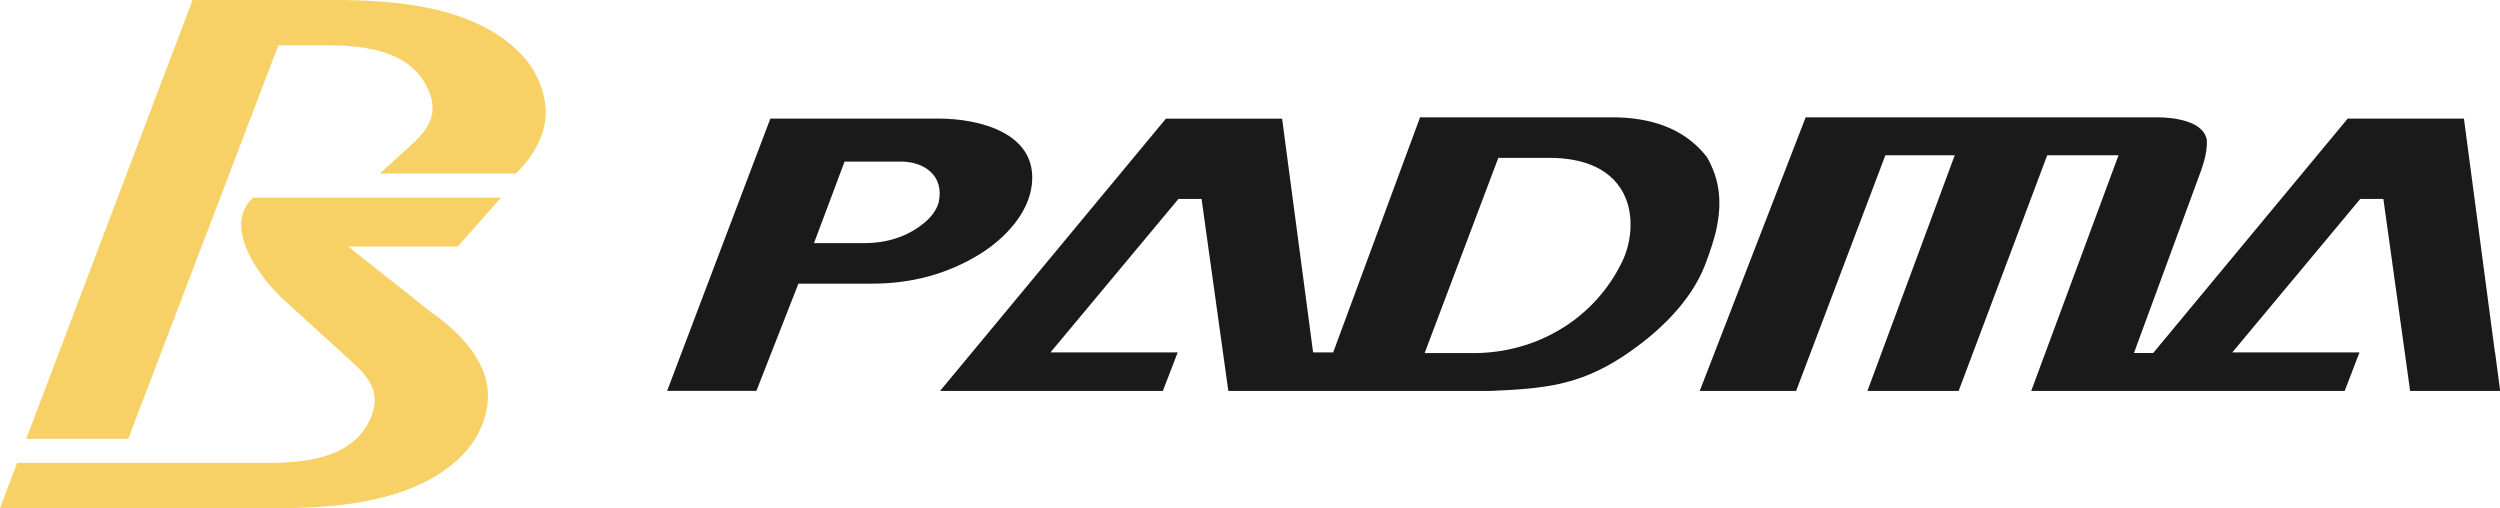 <?xml version="1.0" encoding="UTF-8"?>
<svg id="Layer_2" data-name="Layer 2" xmlns="http://www.w3.org/2000/svg" viewBox="0 0 295.18 60">
  <defs>
    <style>
      .cls-1 {
        fill: #1a1a1a;
      }

      .cls-2 {
        fill: #f8d166;
        fill-rule: evenodd;
      }
    </style>
  </defs>
  <g id="navbar">
    <g>
      <g>
        <polygon class="cls-2" points="15.14 51.81 32.89 5.29 20.73 5.29 3.1 51.81 15.14 51.81"/>
        <path class="cls-2" d="M29.87,23.33c-3.79,3.55,1.09,9.75,3.65,12.08,2.72,2.47,5.43,4.95,8.15,7.42,2.03,1.84,3.29,3.65,2.13,6.45-1.92,4.62-7.23,5.37-12.01,5.37H2.03l-2.03,5.35h32.77c7.12,0,15.78-.75,21.23-5.69,2.08-1.89,3.31-4.27,3.57-6.76.48-4.69-3.35-8.38-6.86-10.84-3.2-2.53-6.39-5.06-9.58-7.59h12.9l5.13-5.78h-29.28Z"/>
        <path class="cls-2" d="M50.63,10.72c1.16,2.8-.1,4.6-2.13,6.45-1.22,1.11-2.43,2.21-3.65,3.32h16.07c2.17-2.18,3.79-4.87,3.47-8.03-.26-2.49-1.49-4.88-3.57-6.76C55.38.75,46.72,0,39.59,0h-16.85l-2.02,5.35h17.89c4.79,0,10.09.75,12.01,5.37Z"/>
      </g>
      <g>
        <path class="cls-1" d="M121.82,21.89c.78-6.17-6.16-7.89-11.02-7.89h-19.84l-1.93,5.08-6.56,17.3-3.7,9.77h10.54l4.96-12.66h8.75c4.47,0,8.79-1.08,12.69-3.5,2.92-1.81,5.69-4.75,6.11-8.1ZM110.85,23.86c-.27.94-.88,1.75-1.68,2.42-2.11,1.75-4.59,2.43-7.19,2.43h-5.87l3.61-9.63h6.82c2.63.07,4.96,1.67,4.3,4.78Z"/>
        <path class="cls-1" d="M201.48,18.47c-2.69-3.41-6.73-4.62-11.14-4.62-7.56,0-15.12,0-22.67,0l-3.39,9.17-6.87,18.59h-2.37l-3.66-27.6h-13.72l-9.93,11.97-13.03,15.71-3.71,4.47h26.31l1.75-4.55h-15.02l15.11-18.12h2.73s3.16,22.67,3.16,22.67h30.92c6.02-.27,10.33-.54,15.74-4.12,4.06-2.69,7.92-6.37,9.61-10.71.58-1.48,1.12-3.2,1.3-4.01.74-3.28.54-6.01-1.1-8.85ZM191.53,30.9c-3.27,6.78-10.13,10.79-17.54,10.79h-5.78l8.7-23.05h6.05c3.82,0,7.62,1.18,9.05,4.92.86,2.26.6,5.1-.48,7.35Z"/>
        <path class="cls-1" d="M294.58,41.6h0l-3.66-27.6h-13.72l-22.97,27.68h-2.27l7.45-20.25c.58-1.57,1.23-3.19,1.16-4.85-.33-2.32-3.98-2.73-5.91-2.73h-41.46l-12.51,32.31h11.38l10.54-27.83h8.19l-10.31,27.83h10.77l10.46-27.83h8.42c-3.44,9.28-6.87,18.56-10.31,27.83h37.01l1.75-4.55h-15.02l15.11-18.12h2.73s3.16,22.67,3.16,22.67h10.63l-.6-4.55Z"/>
      </g>
    </g>
  </g>
</svg>